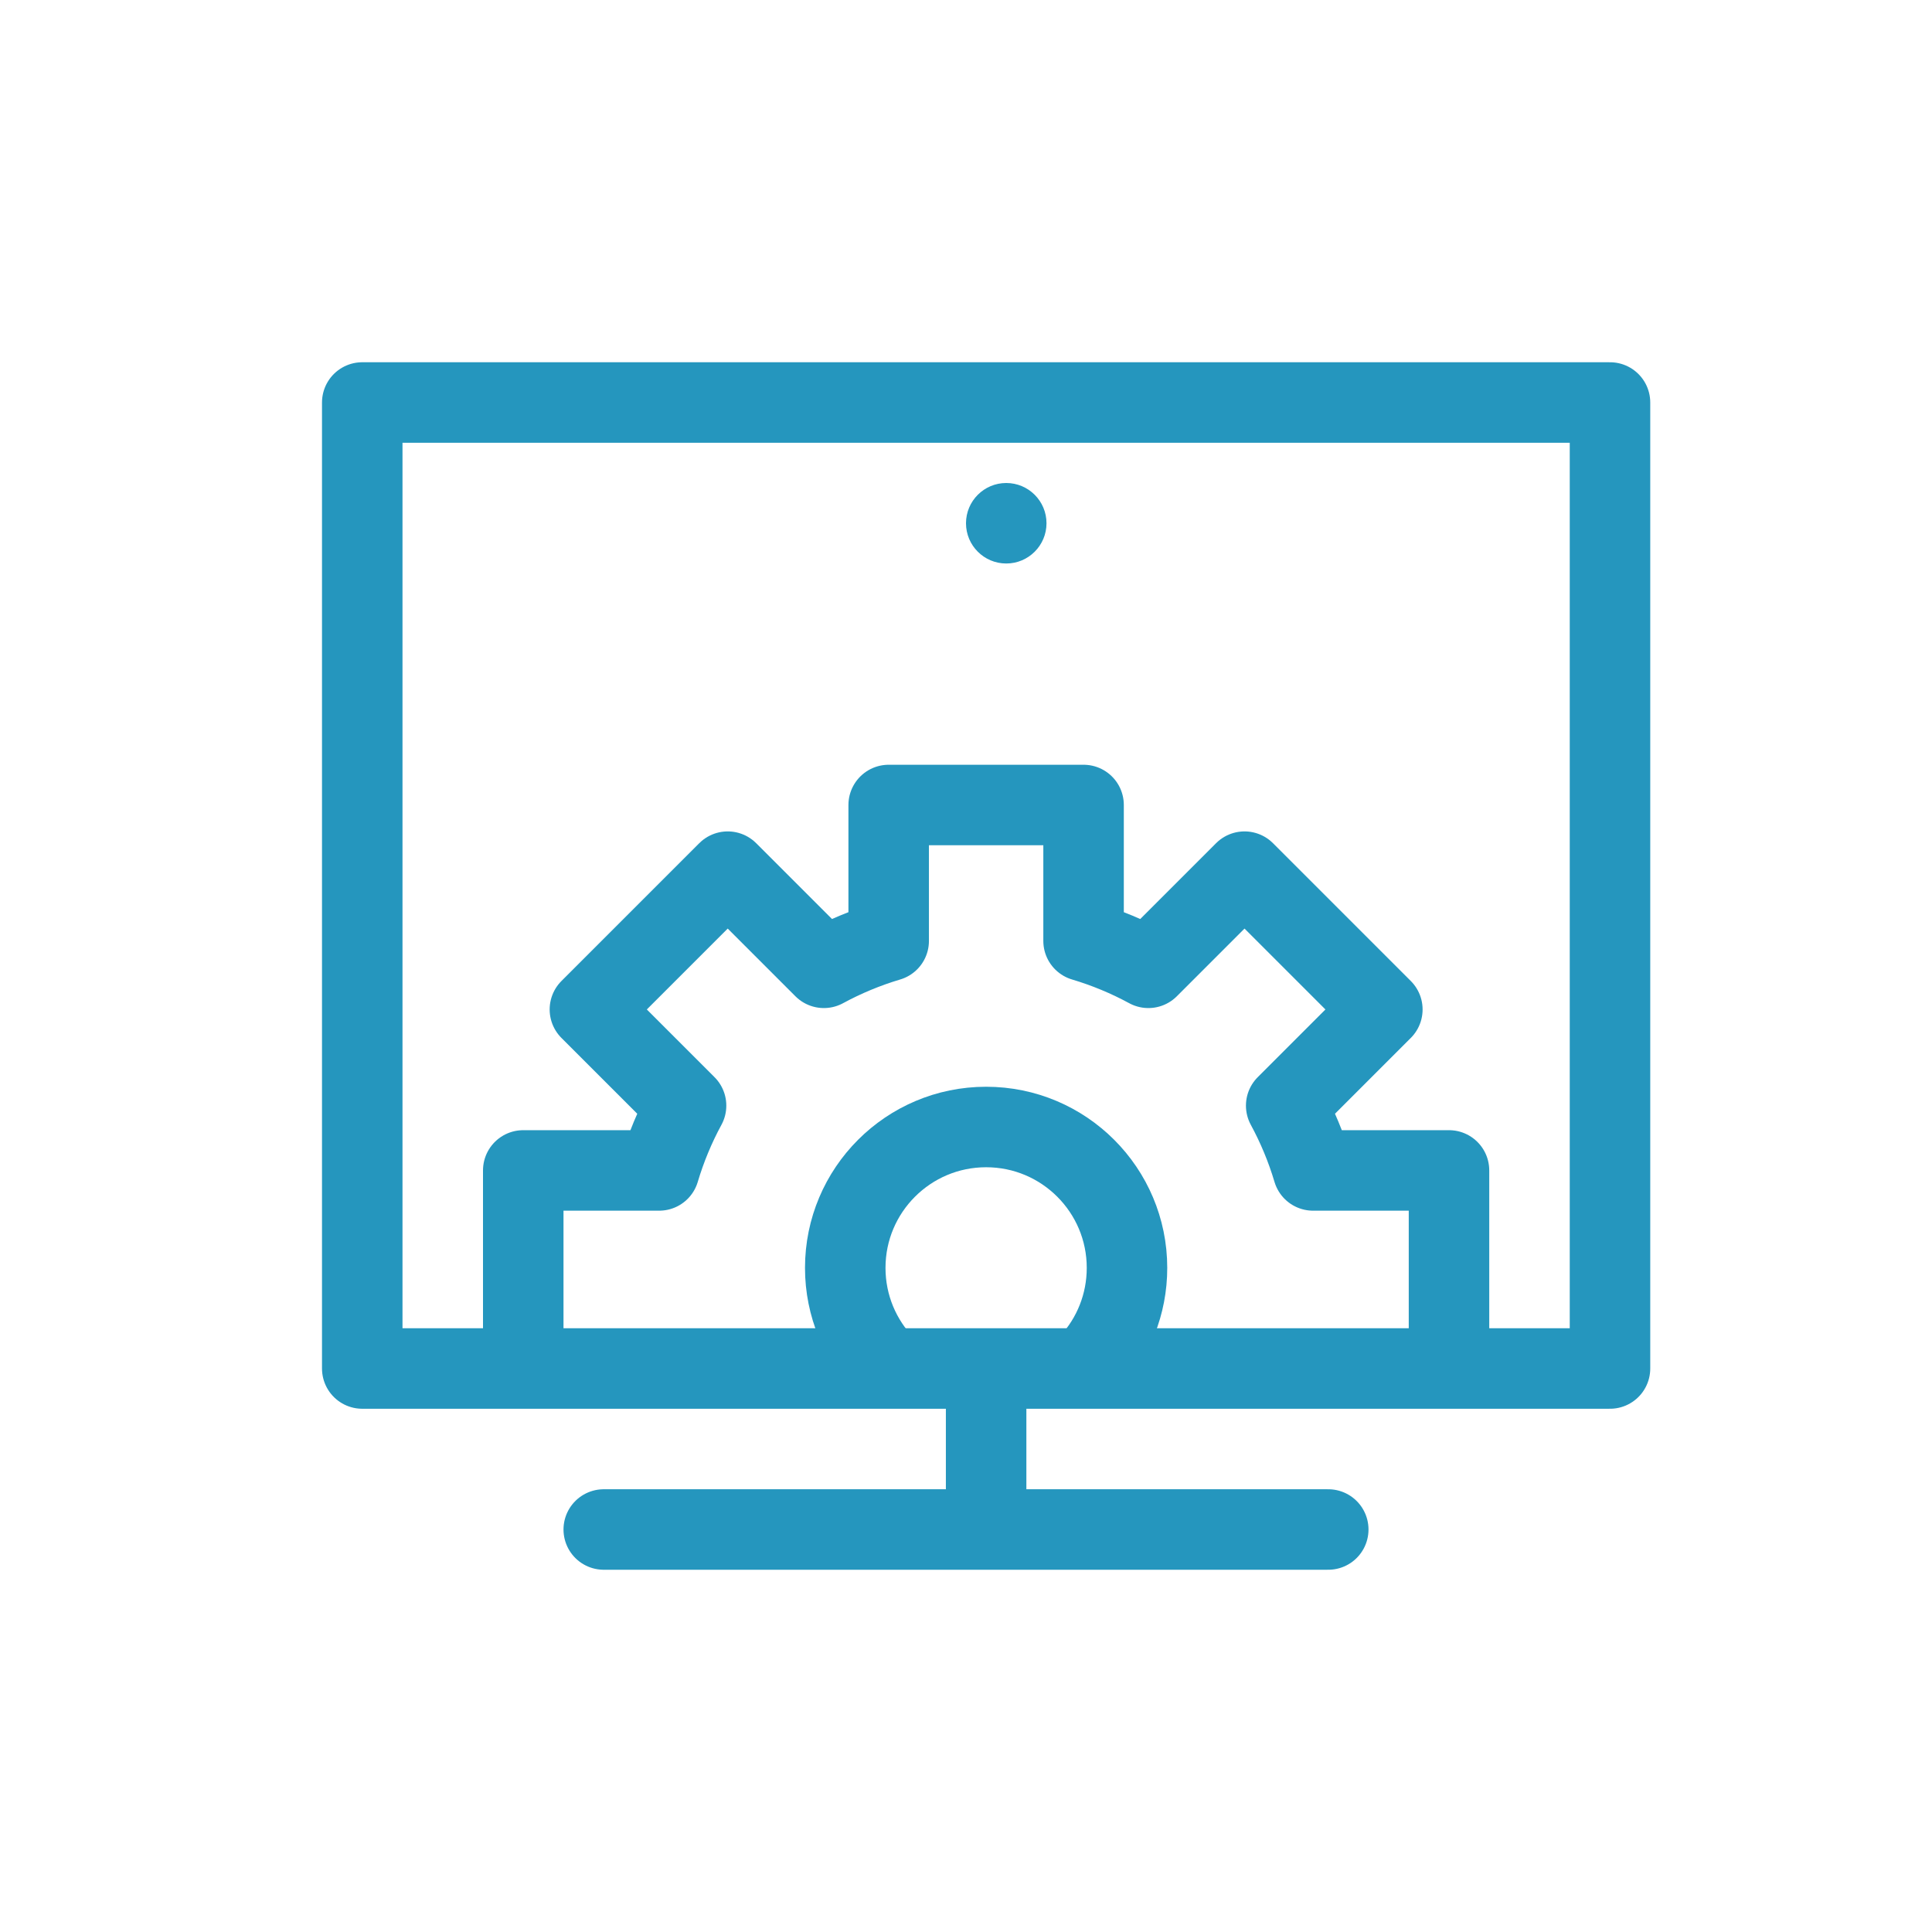<svg width="48" height="48" viewBox="0 0 48 48" fill="none" xmlns="http://www.w3.org/2000/svg">
<path d="M40 10H9V34H40V10Z" stroke="#2596BE" stroke-width="2" stroke-linecap="round" stroke-linejoin="round"/>
<path d="M25 14C25.552 14 26 13.552 26 13C26 12.448 25.552 12 25 12C24.448 12 24 12.448 24 13C24 13.552 24.448 14 25 14Z" fill="#2596BE"/>
<path d="M13 33.921V29.079H16.377C16.545 28.515 16.77 27.976 17.045 27.469L14.656 25.08L18.08 21.656L20.469 24.045C20.976 23.77 21.515 23.545 22.079 23.377V20H26.921V23.377C27.485 23.545 28.024 23.77 28.531 24.045L30.92 21.656L34.344 25.08L31.955 27.469C32.23 27.976 32.455 28.515 32.623 29.079H36V33.921" stroke="#2596BE" stroke-width="2" stroke-linecap="round" stroke-linejoin="round"/>
<path d="M27.086 33.859C27.654 33.237 28 32.409 28 31.5C28 29.567 26.433 28 24.5 28C22.567 28 21 29.567 21 31.5C21 32.447 21.376 33.306 21.987 33.936" stroke="#2596BE" stroke-width="2" stroke-linecap="round" stroke-linejoin="round"/>
<path d="M15 38H33" stroke="#2596BE" stroke-width="2" stroke-linecap="round" stroke-linejoin="round"/>
<path d="M24.5 34.5V37.5" stroke="#2596BE" stroke-width="2" stroke-linecap="round" stroke-linejoin="round"/>
</svg>
